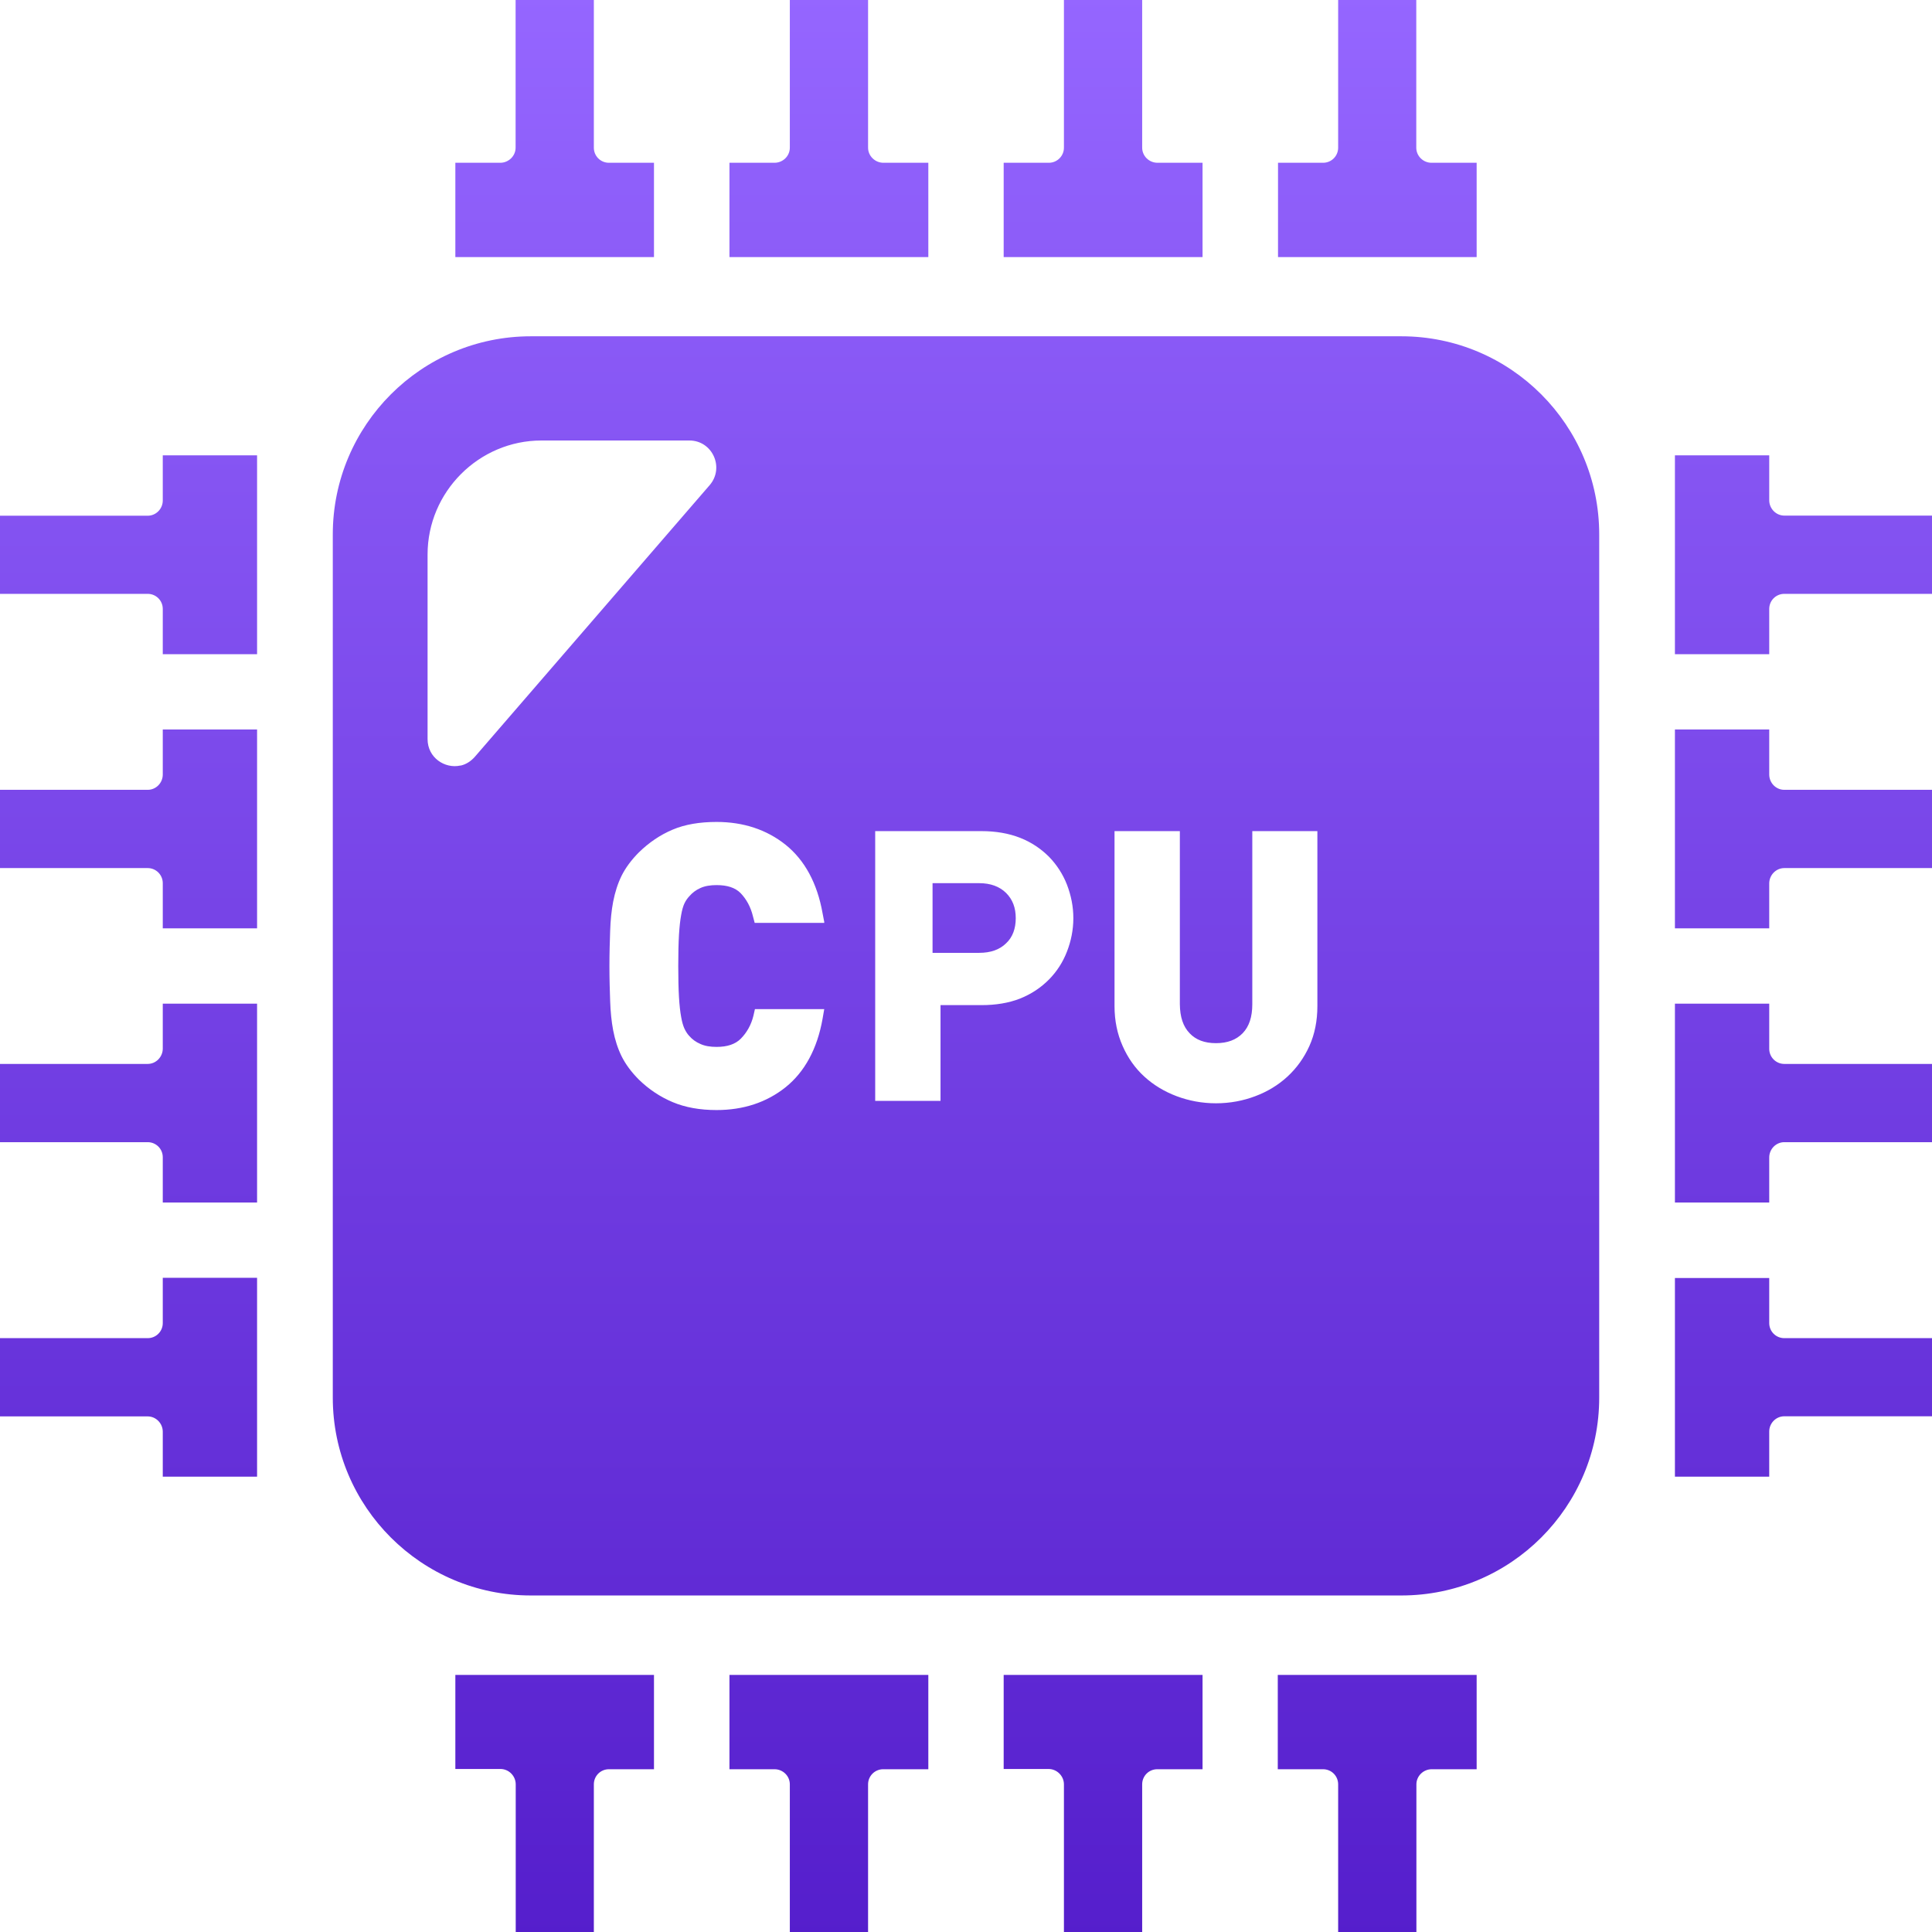<svg xmlns="http://www.w3.org/2000/svg" width="16" height="16" version="1.1">
 <defs>
   <style id="current-color-scheme" type="text/css">
   .ColorScheme-Text { color: #31828c; } .ColorScheme-Highlight { color:#5294e2; }
  </style>
  <linearGradient id="arrongin" x1="0%" x2="0%" y1="0%" y2="100%">
   <stop offset="0%" style="stop-color:#dd9b44; stop-opacity:1"/>
   <stop offset="100%" style="stop-color:#ad6c16; stop-opacity:1"/>
  </linearGradient>
  <linearGradient id="aurora" x1="0%" x2="0%" y1="0%" y2="100%">
   <stop offset="0%" style="stop-color:#09D4DF; stop-opacity:1"/>
   <stop offset="100%" style="stop-color:#9269F4; stop-opacity:1"/>
  </linearGradient>
  <linearGradient id="cyberneon" x1="0%" x2="0%" y1="0%" y2="100%">
    <stop offset="0" style="stop-color:#0abdc6; stop-opacity:1"/>
    <stop offset="1" style="stop-color:#ea00d9; stop-opacity:1"/>
  </linearGradient>
  <linearGradient id="fitdance" x1="0%" x2="0%" y1="0%" y2="100%">
   <stop offset="0%" style="stop-color:#1AD6AB; stop-opacity:1"/>
   <stop offset="100%" style="stop-color:#329DB6; stop-opacity:1"/>
  </linearGradient>
  <linearGradient id="oomox" x1="0%" x2="0%" y1="0%" y2="100%">
   <stop offset="0%" style="stop-color:#9566ff; stop-opacity:1"/>
   <stop offset="100%" style="stop-color:#551ecc; stop-opacity:1"/>
  </linearGradient>
  <linearGradient id="rainblue" x1="0%" x2="0%" y1="0%" y2="100%">
   <stop offset="0%" style="stop-color:#00F260; stop-opacity:1"/>
   <stop offset="100%" style="stop-color:#0575E6; stop-opacity:1"/>
  </linearGradient>
  <linearGradient id="sunrise" x1="0%" x2="0%" y1="0%" y2="100%">
   <stop offset="0%" style="stop-color: #FF8501; stop-opacity:1"/>
   <stop offset="100%" style="stop-color: #FFCB01; stop-opacity:1"/>
  </linearGradient>
  <linearGradient id="telinkrin" x1="0%" x2="0%" y1="0%" y2="100%">
   <stop offset="0%" style="stop-color: #b2ced6; stop-opacity:1"/>
   <stop offset="100%" style="stop-color: #6da5b7; stop-opacity:1"/>
  </linearGradient>
  <linearGradient id="60spsycho" x1="0%" x2="0%" y1="0%" y2="100%">
   <stop offset="0%" style="stop-color: #df5940; stop-opacity:1"/>
   <stop offset="25%" style="stop-color: #d8d15f; stop-opacity:1"/>
   <stop offset="50%" style="stop-color: #e9882a; stop-opacity:1"/>
   <stop offset="100%" style="stop-color: #279362; stop-opacity:1"/>
  </linearGradient>
  <linearGradient id="90ssummer" x1="0%" x2="0%" y1="0%" y2="100%">
   <stop offset="0%" style="stop-color: #f618c7; stop-opacity:1"/>
   <stop offset="20%" style="stop-color: #94ffab; stop-opacity:1"/>
   <stop offset="50%" style="stop-color: #fbfd54; stop-opacity:1"/>
   <stop offset="100%" style="stop-color: #0f83ae; stop-opacity:1"/>
  </linearGradient>
 </defs>
 <path fill="url(#oomox)" class="ColorScheme-Text" d="M 4.27 0 L 4.27 0.092 L 4.27 1.223 C 4.27 1.292 4.212 1.348 4.143 1.348 L 3.861 1.348 L 3.771 1.348 L 3.771 1.439 L 3.771 2.039 L 3.771 2.125 L 3.771 2.129 L 3.861 2.129 L 5.326 2.129 L 5.416 2.129 L 5.416 2.039 L 5.416 1.439 L 5.416 1.348 L 5.326 1.348 L 5.043 1.348 C 4.973 1.348 4.918 1.292 4.918 1.223 L 4.918 0.092 L 4.918 0 L 4.826 0 L 4.361 0 L 4.27 0 z M 6.541 0 L 6.541 0.092 L 6.541 1.223 C 6.541 1.292 6.484 1.348 6.414 1.348 L 6.133 1.348 L 6.041 1.348 L 6.041 1.439 L 6.041 2.039 L 6.041 2.129 L 6.133 2.129 L 7.598 2.129 L 7.688 2.129 L 7.688 2.039 L 7.688 1.439 L 7.688 1.348 L 7.598 1.348 L 7.316 1.348 C 7.247 1.348 7.189 1.292 7.189 1.223 L 7.189 0.092 L 7.189 0 L 7.098 0 L 6.633 0 L 6.541 0 z M 8.811 0 L 8.811 0.092 L 8.811 1.223 C 8.811 1.292 8.755 1.348 8.686 1.348 L 8.402 1.348 L 8.312 1.348 L 8.312 1.439 L 8.312 2.039 L 8.312 2.125 L 8.312 2.129 L 8.402 2.129 L 9.867 2.129 L 9.959 2.129 L 9.959 2.039 L 9.959 1.439 L 9.959 1.348 L 9.867 1.348 L 9.586 1.348 C 9.516 1.348 9.459 1.292 9.459 1.223 L 9.459 0.092 L 9.459 0 L 9.369 0 L 8.902 0 L 8.811 0 z M 11.082 0 L 11.082 0.092 L 11.082 1.223 C 11.082 1.292 11.027 1.348 10.957 1.348 L 10.674 1.348 L 10.584 1.348 L 10.584 1.439 L 10.584 2.039 L 10.584 2.129 L 10.674 2.129 L 12.139 2.129 L 12.229 2.129 L 12.229 2.039 L 12.229 1.439 L 12.229 1.348 L 12.139 1.348 L 11.855 1.348 C 11.786 1.348 11.729 1.292 11.729 1.223 L 11.729 0.092 L 11.729 0 L 11.639 0 L 11.174 0 L 11.082 0 z M 4.396 2.785 C 3.491 2.785 2.756 3.521 2.756 4.426 L 2.756 11.574 C 2.756 12.479 3.491 13.213 4.396 13.213 L 11.605 13.213 C 12.511 13.213 13.244 12.479 13.244 11.574 L 13.244 4.426 C 13.244 3.521 12.511 2.785 11.605 2.785 L 4.396 2.785 z M 4.484 3.648 L 5.709 3.648 C 5.9 3.648 6.002 3.873 5.877 4.018 L 3.932 6.268 C 3.898 6.306 3.859 6.33 3.816 6.34 C 3.815 6.34 3.813 6.34 3.812 6.34 C 3.684 6.368 3.541 6.275 3.541 6.121 L 3.541 4.592 C 3.541 4.073 3.966 3.648 4.484 3.648 z M 1.348 3.771 L 1.348 3.861 L 1.348 4.145 C 1.348 4.214 1.292 4.271 1.223 4.271 L 0.092 4.271 L 0 4.271 L 0 4.361 L 0 4.826 L 0 4.918 L 0.092 4.918 L 1.223 4.918 C 1.292 4.918 1.348 4.973 1.348 5.043 L 1.348 5.326 L 1.348 5.418 L 1.439 5.418 L 2.039 5.418 L 2.129 5.418 L 2.129 5.326 L 2.129 3.861 L 2.129 3.771 L 2.039 3.771 L 1.439 3.771 L 1.348 3.771 z M 13.871 3.771 L 13.871 3.861 L 13.871 5.326 L 13.871 5.418 L 13.961 5.418 L 14.561 5.418 L 14.652 5.418 L 14.652 5.326 L 14.652 5.043 C 14.652 4.973 14.708 4.918 14.777 4.918 L 15.908 4.918 L 15.994 4.918 L 16 4.918 L 16 4.826 L 16 4.361 L 16 4.27 L 15.908 4.27 L 14.777 4.27 C 14.708 4.27 14.652 4.212 14.652 4.143 L 14.652 3.861 L 14.652 3.771 L 14.561 3.771 L 13.961 3.771 L 13.871 3.771 z M 1.348 6.041 L 1.348 6.133 L 1.348 6.414 C 1.348 6.484 1.292 6.541 1.223 6.541 L 0.092 6.541 L 0 6.541 L 0 6.631 L 0 7.098 L 0 7.189 L 0.092 7.189 L 1.223 7.189 C 1.292 7.189 1.348 7.245 1.348 7.314 L 1.348 7.596 L 1.348 7.688 L 1.439 7.688 L 2.039 7.688 L 2.129 7.688 L 2.129 7.596 L 2.129 6.133 L 2.129 6.041 L 2.039 6.041 L 1.439 6.041 L 1.354 6.041 L 1.348 6.041 z M 13.871 6.041 L 13.871 6.133 L 13.871 7.598 L 13.871 7.688 L 13.961 7.688 L 14.561 7.688 L 14.652 7.688 L 14.652 7.598 L 14.652 7.316 C 14.652 7.247 14.708 7.189 14.777 7.189 L 15.908 7.189 L 16 7.189 L 16 7.098 L 16 6.633 L 16 6.541 L 15.908 6.541 L 14.777 6.541 C 14.708 6.541 14.652 6.484 14.652 6.414 L 14.652 6.133 L 14.652 6.041 L 14.561 6.041 L 13.961 6.041 L 13.875 6.041 L 13.871 6.041 z M 5.934 6.807 C 6.156 6.807 6.348 6.87 6.506 6.996 C 6.665 7.124 6.768 7.315 6.812 7.562 L 6.826 7.635 L 6.826 7.643 L 6.25 7.643 L 6.236 7.59 C 6.217 7.511 6.182 7.447 6.133 7.396 C 6.088 7.351 6.023 7.33 5.934 7.33 C 5.884 7.33 5.838 7.337 5.801 7.354 C 5.764 7.37 5.733 7.394 5.709 7.422 C 5.692 7.44 5.679 7.459 5.668 7.482 C 5.657 7.505 5.648 7.538 5.641 7.578 C 5.633 7.621 5.627 7.676 5.623 7.742 C 5.619 7.811 5.617 7.896 5.617 8 C 5.617 8.104 5.619 8.19 5.623 8.258 C 5.627 8.324 5.633 8.379 5.641 8.422 C 5.648 8.462 5.657 8.494 5.668 8.518 C 5.679 8.541 5.691 8.561 5.707 8.578 C 5.732 8.607 5.763 8.63 5.801 8.646 C 5.838 8.663 5.884 8.67 5.934 8.67 C 6.023 8.67 6.089 8.648 6.135 8.602 C 6.184 8.552 6.221 8.489 6.24 8.41 L 6.252 8.357 L 6.748 8.357 L 6.826 8.357 L 6.812 8.438 C 6.768 8.685 6.665 8.876 6.506 9.004 C 6.348 9.13 6.156 9.193 5.934 9.193 C 5.796 9.193 5.674 9.171 5.57 9.127 C 5.468 9.084 5.374 9.022 5.291 8.941 C 5.229 8.879 5.181 8.814 5.148 8.748 C 5.116 8.683 5.093 8.611 5.078 8.533 C 5.064 8.459 5.056 8.38 5.053 8.289 C 5.05 8.203 5.047 8.107 5.047 8 C 5.047 7.894 5.05 7.797 5.053 7.711 C 5.056 7.621 5.064 7.54 5.078 7.467 C 5.093 7.39 5.116 7.317 5.148 7.252 C 5.181 7.186 5.23 7.12 5.291 7.059 C 5.375 6.977 5.468 6.914 5.57 6.871 C 5.673 6.827 5.796 6.807 5.934 6.807 z M 7.248 6.883 L 8.129 6.883 C 8.245 6.883 8.352 6.901 8.447 6.938 C 8.542 6.975 8.622 7.03 8.688 7.096 C 8.751 7.161 8.802 7.239 8.836 7.326 C 8.87 7.415 8.889 7.507 8.889 7.604 C 8.889 7.7 8.87 7.794 8.836 7.881 C 8.802 7.969 8.752 8.046 8.688 8.111 C 8.622 8.178 8.542 8.232 8.447 8.27 C 8.352 8.307 8.245 8.324 8.129 8.324 L 7.797 8.324 L 7.795 8.324 L 7.789 8.324 L 7.789 9.117 L 7.248 9.117 L 7.248 6.883 z M 9.23 6.883 L 9.771 6.883 L 9.771 8.316 C 9.772 8.422 9.798 8.501 9.852 8.557 C 9.904 8.612 9.976 8.639 10.07 8.639 C 10.165 8.639 10.237 8.612 10.291 8.557 C 10.345 8.501 10.371 8.422 10.371 8.316 L 10.371 6.883 L 10.91 6.883 L 10.91 8.332 C 10.91 8.453 10.888 8.564 10.844 8.662 C 10.8 8.76 10.738 8.846 10.662 8.916 C 10.586 8.986 10.497 9.04 10.396 9.078 C 10.296 9.116 10.186 9.137 10.07 9.137 C 9.955 9.137 9.845 9.116 9.744 9.078 C 9.643 9.04 9.552 8.985 9.477 8.916 C 9.4 8.846 9.34 8.76 9.297 8.662 C 9.253 8.563 9.23 8.453 9.23 8.332 L 9.23 6.883 z M 7.723 7.314 L 7.723 7.891 L 8.109 7.891 C 8.204 7.891 8.278 7.865 8.332 7.812 C 8.386 7.762 8.412 7.69 8.412 7.604 C 8.412 7.517 8.386 7.449 8.332 7.395 C 8.278 7.342 8.204 7.314 8.109 7.314 L 7.723 7.314 z M 1.348 8.312 L 1.348 8.402 L 1.348 8.684 C 1.348 8.753 1.292 8.811 1.223 8.811 L 0.092 8.811 L 0 8.811 L 0 8.902 L 0 9.367 L 0 9.459 L 0.092 9.459 L 1.223 9.459 C 1.292 9.459 1.348 9.514 1.348 9.584 L 1.348 9.867 L 1.348 9.959 L 1.439 9.959 L 2.039 9.959 L 2.129 9.959 L 2.129 9.867 L 2.129 8.402 L 2.129 8.312 L 2.039 8.312 L 1.439 8.312 L 1.348 8.312 z M 13.871 8.312 L 13.871 8.402 L 13.871 9.867 L 13.871 9.959 L 13.961 9.959 L 14.561 9.959 L 14.652 9.959 L 14.652 9.867 L 14.652 9.586 C 14.652 9.516 14.708 9.459 14.777 9.459 L 15.908 9.459 L 15.994 9.459 L 16 9.459 L 16 9.369 L 16 8.902 L 16 8.811 L 15.908 8.811 L 14.777 8.811 C 14.708 8.811 14.652 8.755 14.652 8.686 L 14.652 8.402 L 14.652 8.312 L 14.561 8.312 L 13.961 8.312 L 13.871 8.312 z M 1.348 10.582 L 1.348 10.674 L 1.348 10.957 C 1.348 11.027 1.292 11.082 1.223 11.082 L 0.092 11.082 L 0 11.082 L 0 11.174 L 0 11.639 L 0 11.73 L 0.092 11.73 L 1.223 11.73 C 1.292 11.73 1.348 11.788 1.348 11.857 L 1.348 12.139 L 1.348 12.229 L 1.439 12.229 L 2.039 12.229 L 2.129 12.229 L 2.129 12.139 L 2.129 10.674 L 2.129 10.582 L 2.039 10.582 L 1.439 10.582 L 1.348 10.582 z M 13.871 10.584 L 13.871 10.674 L 13.871 12.139 L 13.871 12.229 L 13.961 12.229 L 14.561 12.229 L 14.652 12.229 L 14.652 12.139 L 14.652 11.855 C 14.652 11.786 14.708 11.729 14.777 11.729 L 15.908 11.729 L 16 11.729 L 16 11.639 L 16 11.174 L 16 11.082 L 15.908 11.082 L 14.777 11.082 C 14.708 11.082 14.652 11.027 14.652 10.957 L 14.652 10.674 L 14.652 10.584 L 14.561 10.584 L 13.961 10.584 L 13.871 10.584 z M 3.771 13.871 L 3.771 13.961 L 3.771 14.561 L 3.771 14.646 L 3.771 14.65 L 3.861 14.65 L 4.145 14.65 C 4.214 14.65 4.271 14.708 4.271 14.777 L 4.271 15.908 L 4.271 15.994 L 4.271 16 L 4.361 16 L 4.826 16 L 4.918 16 L 4.918 15.908 L 4.918 14.777 C 4.918 14.708 4.973 14.652 5.043 14.652 L 5.326 14.652 L 5.412 14.652 L 5.416 14.652 L 5.416 14.561 L 5.416 13.961 L 5.416 13.871 L 5.326 13.871 L 3.861 13.871 L 3.771 13.871 z M 6.041 13.871 L 6.041 13.961 L 6.041 14.561 L 6.041 14.652 L 6.133 14.652 L 6.414 14.652 C 6.484 14.652 6.541 14.708 6.541 14.777 L 6.541 15.908 L 6.541 16 L 6.631 16 L 7.098 16 L 7.189 16 L 7.189 15.908 L 7.189 14.777 C 7.189 14.708 7.245 14.652 7.314 14.652 L 7.598 14.652 L 7.682 14.652 L 7.684 14.652 L 7.688 14.652 L 7.688 14.561 L 7.688 13.961 L 7.688 13.871 L 7.598 13.871 L 6.133 13.871 L 6.041 13.871 z M 8.312 13.871 L 8.312 13.961 L 8.312 14.561 L 8.312 14.646 L 8.312 14.65 L 8.402 14.65 L 8.684 14.65 C 8.753 14.65 8.811 14.708 8.811 14.777 L 8.811 15.908 L 8.811 16 L 8.902 16 L 9.367 16 L 9.459 16 L 9.459 15.908 L 9.459 14.777 C 9.459 14.708 9.514 14.652 9.584 14.652 L 9.867 14.652 L 9.953 14.652 L 9.959 14.652 L 9.959 14.561 L 9.959 13.961 L 9.959 13.871 L 9.867 13.871 L 8.402 13.871 L 8.312 13.871 z M 10.582 13.871 L 10.582 13.961 L 10.582 14.561 L 10.582 14.652 L 10.674 14.652 L 10.957 14.652 C 11.027 14.652 11.082 14.708 11.082 14.777 L 11.082 15.908 L 11.082 16 L 11.174 16 L 11.639 16 L 11.73 16 L 11.73 15.908 L 11.73 14.777 C 11.73 14.708 11.788 14.652 11.857 14.652 L 12.139 14.652 L 12.225 14.652 L 12.229 14.652 L 12.229 14.561 L 12.229 13.961 L 12.229 13.871 L 12.139 13.871 L 10.674 13.871 L 10.582 13.871 z"/>
</svg>
